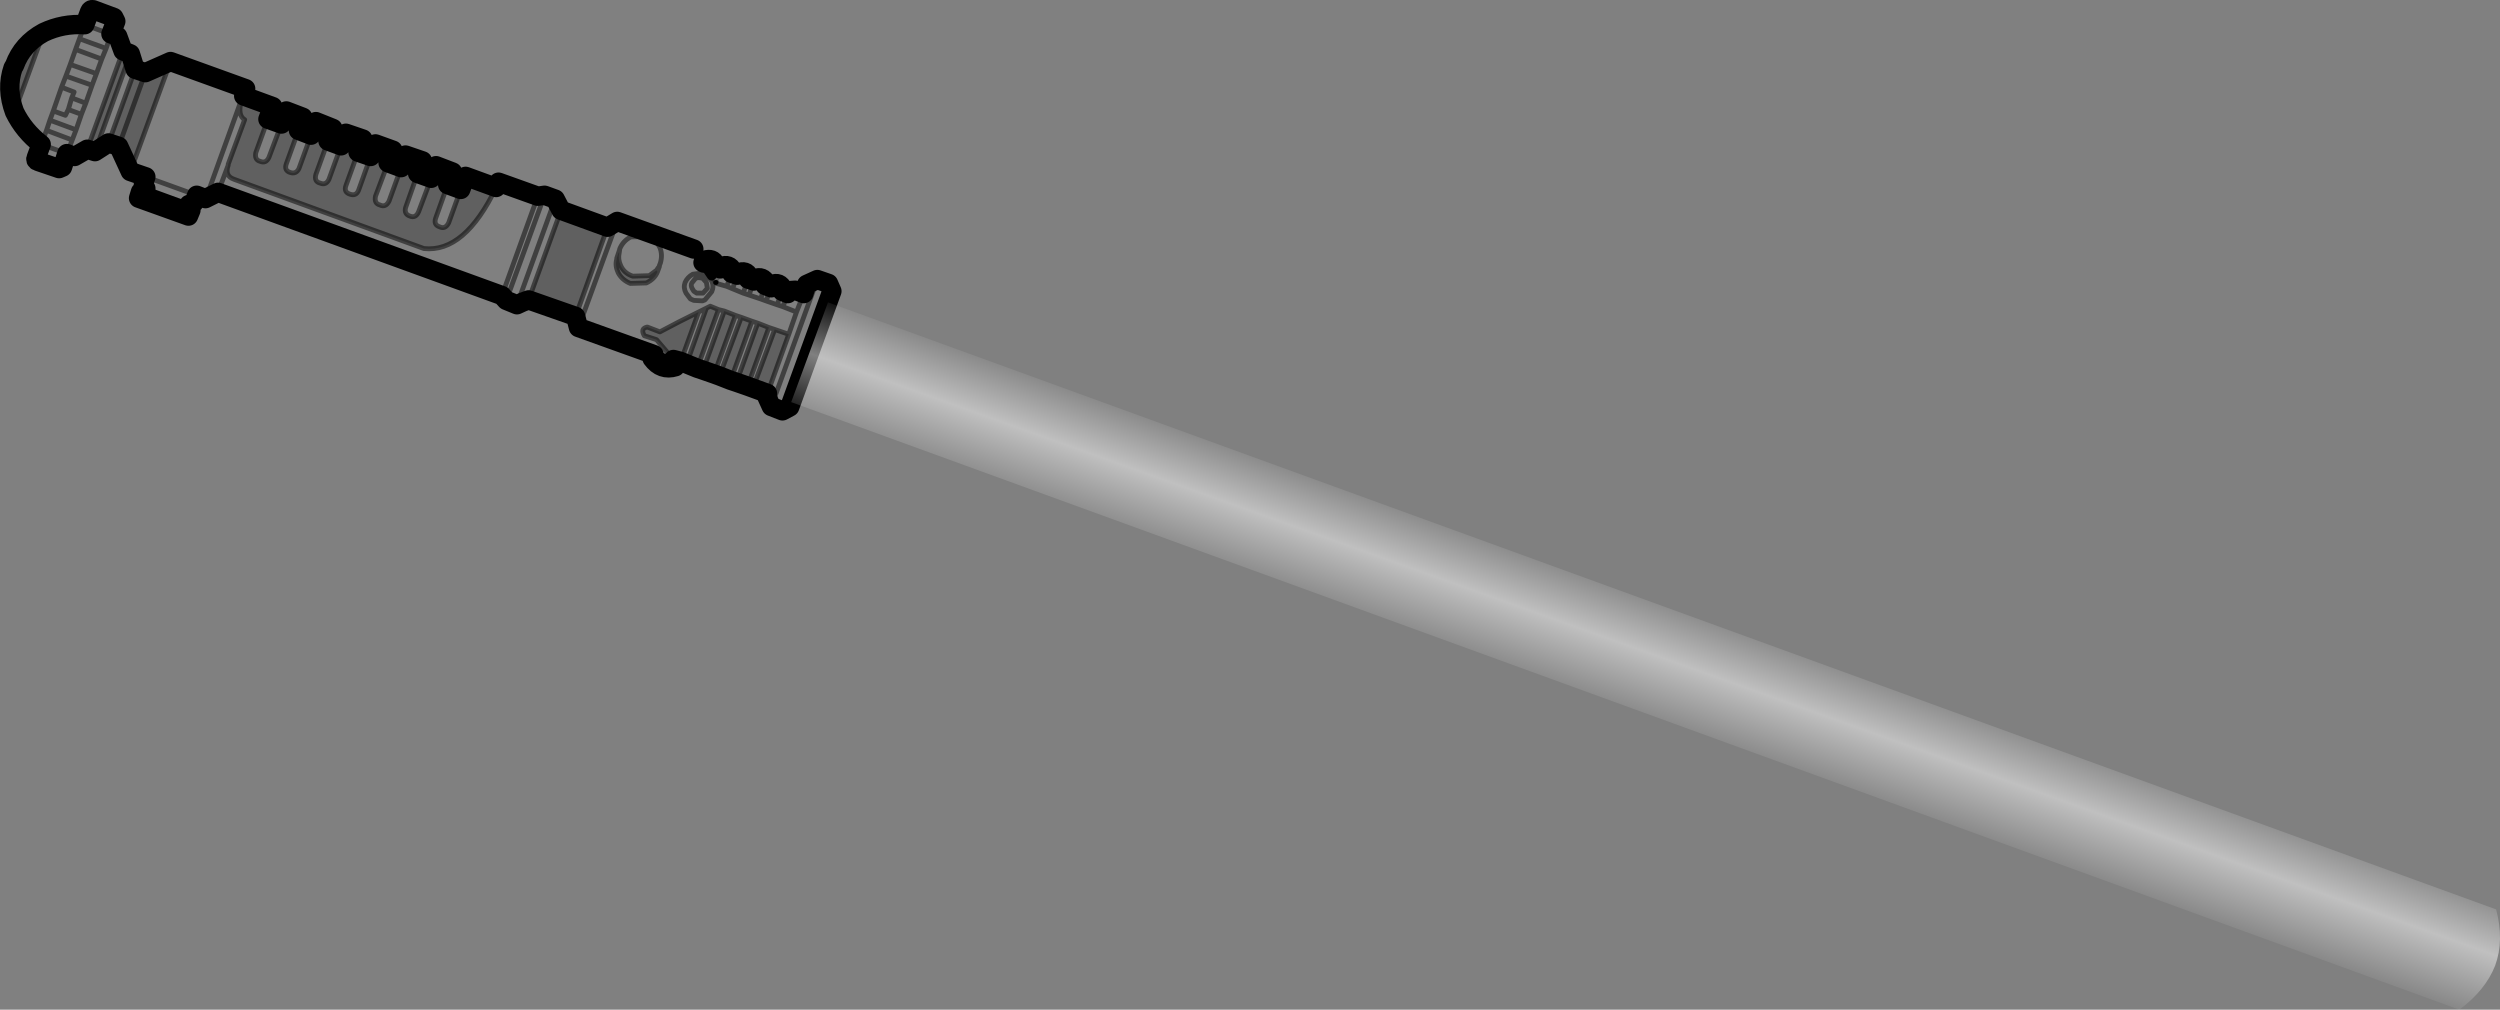 <?xml version="1.0" encoding="UTF-8" standalone="no"?>
<svg xmlns:xlink="http://www.w3.org/1999/xlink" height="104.2px" width="258.0px" xmlns="http://www.w3.org/2000/svg">
  <rect width="100%" height="100%" fill="#808080" stroke="none"/>
  <g transform="matrix(1.0, 0.0, 0.0, 1.0, -110.4, -307.45)">
    <path d="M111.9 319.0 Q111.0 316.6 111.75 314.45 L111.9 314.2 Q112.7 312.0 114.9 310.8 L111.9 319.0 M123.1 312.7 L123.85 313.0 120.2 323.1 119.4 322.85 123.1 312.7 M124.35 314.6 L125.4 314.95 128.0 313.8 123.85 325.15 122.65 322.55 121.6 322.2 124.35 314.6 M135.55 317.35 L138.55 318.45 138.05 319.75 136.8 323.2 Q136.65 323.95 137.25 324.1 137.85 324.35 138.15 323.7 L139.45 320.25 139.95 318.9 141.65 319.55 141.2 320.9 139.95 324.35 Q139.7 325.05 140.35 325.25 140.95 325.45 141.25 324.85 L142.5 321.4 143.0 320.0 144.75 320.7 144.25 322.0 143.0 325.45 Q142.8 326.2 143.45 326.35 144.05 326.6 144.35 325.95 L145.6 322.5 146.1 321.2 147.85 321.8 147.35 323.15 146.1 326.6 Q145.85 327.3 146.55 327.5 147.15 327.7 147.4 327.1 L148.65 323.6 149.15 322.3 150.95 322.95 150.45 324.25 149.15 327.7 Q149.0 328.45 149.6 328.6 150.2 328.9 150.55 328.2 L151.8 324.75 152.25 323.45 154.0 324.05 153.5 325.35 152.25 328.9 Q152.1 329.55 152.7 329.75 153.3 330.0 153.6 329.3 L154.9 325.85 155.4 324.55 157.1 325.2 156.6 326.5 155.35 330.0 Q155.15 330.65 155.75 330.85 156.35 331.15 156.7 330.45 L157.95 327.0 158.45 325.65 161.6 326.8 Q158.35 333.55 154.15 333.1 L134.55 325.95 Q133.55 325.6 133.95 324.5 L133.95 324.4 135.65 319.8 Q134.9 319.35 135.3 317.9 L135.35 317.65 135.4 317.6 135.55 317.35 M168.3 329.15 L173.1 330.9 169.8 340.1 164.95 338.4 168.3 329.15 M189.6 348.05 L188.1 347.5 190.35 341.45 191.8 341.95 189.6 348.05 M187.55 347.3 L186.4 346.9 188.6 340.8 189.75 341.25 187.55 347.3 M185.8 346.7 L184.65 346.25 186.9 340.2 188.0 340.6 185.8 346.7 M184.1 346.05 L182.95 345.65 185.15 339.55 186.3 340.0 184.1 346.05 M182.35 345.45 L181.25 345.0 183.3 339.25 183.7 339.05 184.55 339.4 182.35 345.45 M180.65 344.75 L179.9 344.55 178.15 342.5 176.9 342.1 Q176.45 341.35 177.2 341.2 L178.5 341.7 Q180.45 340.65 182.5 339.65 L180.65 344.75 M122.65 322.55 L125.4 314.95 122.65 322.55 M178.25 335.5 Q177.95 336.25 177.1 336.65 L175.45 336.7 Q174.6 336.35 174.2 335.6 173.85 334.85 174.05 334.2 L174.05 334.1 174.25 333.5 174.3 333.55 Q174.15 334.2 174.45 334.85 174.8 335.65 175.7 335.95 L177.4 335.9 178.15 335.35 178.25 335.5" fill="#000000" fill-opacity="0.251" fill-rule="evenodd" stroke="none"/>
    <path d="M114.9 310.8 Q112.7 312.0 111.9 314.2 L111.75 314.45 Q111.0 316.6 111.9 319.0 112.85 320.95 114.65 322.35 L114.15 323.7 Q114.0 324.0 114.3 324.1 L116.5 324.85 116.85 324.7 117.3 323.3 118.1 323.6 119.4 322.85 120.2 323.1 121.6 322.2 122.65 322.55 123.85 325.15 125.45 325.7 125.2 326.5 Q125.1 326.75 125.45 326.9 L125.3 327.4 124.9 327.25 124.7 327.9 129.85 329.75 130.1 329.15 129.75 329.0 129.9 328.55 130.4 328.4 130.7 327.6 131.6 327.95 132.9 327.3 162.2 337.95 162.65 338.45 163.75 338.9 Q164.35 338.6 164.95 338.4 L169.8 340.1 170.1 341.25 177.9 344.05 177.7 344.45 Q178.65 345.75 180.1 345.3 L180.25 344.95 179.9 344.55 180.65 344.75 181.25 345.0 182.35 345.45 182.95 345.65 184.1 346.05 184.65 346.25 185.8 346.7 186.4 346.9 187.55 347.3 188.1 347.5 189.6 348.05 189.5 348.3 190.0 349.4 191.15 349.85 191.9 349.45 196.25 337.5 195.9 336.7 194.75 336.3 193.65 336.8 193.35 337.75 192.45 337.4 191.8 337.45 191.7 337.75 191.1 337.5 191.2 337.25 Q190.85 336.5 190.1 336.8 L190.0 337.15 189.35 336.9 189.5 336.65 Q189.1 335.9 188.35 336.2 L188.2 336.45 187.6 336.25 187.7 335.95 Q187.4 335.3 186.6 335.6 L186.5 335.85 185.9 335.65 186.0 335.35 Q185.65 334.65 184.85 334.95 L184.75 335.2 184.15 335.0 184.25 334.7 Q183.95 334.05 183.15 334.3 L183.05 334.6 182.95 334.55 M114.9 310.8 Q116.9 309.85 119.15 310.0 L119.65 308.65 Q119.75 308.4 120.0 308.45 L122.15 309.25 122.35 309.65 121.85 310.95 122.55 311.2 123.1 312.7 123.85 313.0 124.35 314.6 125.4 314.95 128.0 313.8 135.75 316.6 135.7 316.7 135.55 317.35 138.55 318.45 138.05 319.75 139.45 320.25 139.95 318.9 141.65 319.55 141.2 320.9 142.5 321.4 143.0 320.0 144.75 320.7 144.25 322.0 145.6 322.5 146.1 321.2 147.85 321.8 147.35 323.15 148.65 323.6 149.15 322.3 150.95 322.95 150.45 324.25 151.8 324.75 152.25 323.45 154.0 324.05 153.5 325.35 154.9 325.85 155.4 324.55 157.1 325.2 156.6 326.5 157.95 327.0 158.45 325.65 161.6 326.8 161.85 326.25 165.9 327.7 166.6 327.6 167.7 328.0 168.3 329.15 173.1 330.9 174.1 330.3 182.0 333.15" fill="none" stroke="#000000" stroke-linecap="round" stroke-linejoin="round" stroke-width="2.0"/>
    <path d="M135.7 316.7 L135.45 317.35 135.55 317.35 135.4 317.6 135.35 317.65 M135.4 317.6 L135.45 317.35 M121.85 311.0 L121.85 310.95 M125.45 326.9 L125.65 327.0 129.75 328.5 129.9 328.55 M129.75 329.0 L125.3 327.4 M184.25 336.6 L184.3 336.6" fill="none" stroke="#000000" stroke-linecap="round" stroke-linejoin="round" stroke-width="0.5"/>
    <path d="M111.9 319.0 L114.9 310.8 M135.35 317.65 L135.3 317.9 Q134.9 319.35 135.65 319.8 L133.95 324.4 133.95 324.5 Q133.55 325.6 134.55 325.95 L154.15 333.1 Q158.35 333.55 161.6 326.8 M121.35 312.45 L118.6 311.45 118.2 312.55 120.9 313.55 121.35 312.45 121.85 311.0 119.15 310.0 118.6 311.45 M120.35 315.05 L117.65 314.1 117.2 315.3 119.9 316.25 120.35 315.05 120.9 313.55 M117.2 315.3 L116.75 316.45 118.05 316.95 117.8 317.55 119.25 318.1 119.9 316.25 M117.65 314.1 L118.2 312.55 M118.8 319.25 L117.45 318.75 117.15 319.35 115.9 318.9 115.55 319.85 118.25 320.85 118.8 319.25 119.25 318.1 M117.8 317.55 L117.45 318.75 M114.65 322.35 L115.2 320.9 115.55 319.85 M114.65 322.35 L117.3 323.3 117.85 321.9 115.2 320.9 M117.85 321.9 L118.25 320.85 M121.6 322.2 L124.35 314.6 M115.9 318.9 L116.75 316.45 M123.1 312.7 L119.4 322.85 M120.2 323.1 L123.85 313.0 M131.6 327.95 L131.7 327.85 131.9 327.3 132.0 326.95 135.35 317.65 M132.9 327.3 L133.95 324.5 M125.45 325.7 L130.7 327.6 M125.4 314.95 L122.65 322.55 M128.0 313.8 L123.85 325.15 M139.45 320.25 L138.15 323.7 Q137.85 324.35 137.25 324.1 136.65 323.95 136.8 323.2 L138.05 319.75 M142.5 321.4 L141.25 324.85 Q140.95 325.45 140.35 325.25 139.7 325.05 139.95 324.35 L141.2 320.9 M145.6 322.5 L144.35 325.95 Q144.05 326.6 143.45 326.35 142.8 326.2 143.0 325.45 L144.25 322.0 M148.65 323.6 L147.4 327.1 Q147.15 327.7 146.55 327.5 145.85 327.3 146.1 326.6 L147.35 323.15 M157.95 327.0 L156.7 330.45 Q156.35 331.15 155.75 330.85 155.15 330.65 155.35 330.0 L156.6 326.5 M154.9 325.85 L153.6 329.3 Q153.3 330.0 152.7 329.75 152.1 329.55 152.25 328.9 L153.5 325.35 M151.8 324.75 L150.55 328.2 Q150.2 328.9 149.6 328.6 149.0 328.45 149.15 327.7 L150.45 324.25 M174.25 333.5 L174.35 333.2 174.35 333.15 Q174.7 332.3 175.5 331.9 L177.2 331.85 Q178.05 332.1 178.5 333.0 178.8 333.75 178.55 334.6 L178.45 334.85 178.45 334.95 178.25 335.5 Q177.95 336.25 177.1 336.65 L175.45 336.7 Q174.6 336.35 174.2 335.6 173.85 334.85 174.05 334.2 L174.05 334.1 174.25 333.5 M174.3 333.55 L174.35 333.2 M174.3 333.55 Q174.15 334.2 174.45 334.85 174.8 335.65 175.7 335.95 L177.4 335.9 178.15 335.35 178.35 335.05 178.45 334.95 M182.65 335.65 L181.9 335.75 Q181.35 336.05 181.1 336.6 180.9 337.15 181.2 337.7 L181.65 338.3 182.0 338.45 182.9 338.5 183.15 338.4 183.85 337.55 Q184.1 337.0 183.85 336.45 L183.7 336.25 183.0 335.7 182.65 335.65 M182.5 336.1 L182.2 336.15 181.8 336.65 Q181.65 336.9 181.85 337.25 L182.0 337.5 182.3 337.7 182.95 337.7 183.4 337.2 183.3 336.6 182.9 336.15 182.5 336.1 M184.3 336.6 L184.35 336.7 185.4 337.0 185.9 335.65 M191.8 341.95 L192.6 339.65 191.2 339.1 190.6 338.9 189.45 338.5 188.9 338.3 187.7 337.9 187.1 337.7 186.0 337.25 185.4 337.0 M187.1 337.7 L187.6 336.25 M188.2 336.45 L187.7 337.9 M186.5 335.85 L186.0 337.25 M186.9 340.2 L188.0 340.6 188.6 340.8 189.75 341.25 190.35 341.45 191.8 341.95 189.6 348.05 M186.9 340.2 L186.3 340.0 184.1 346.05 M185.15 339.55 L184.55 339.4 182.35 345.45 M184.55 339.4 L183.7 339.05 183.3 339.25 181.25 345.0 M183.3 339.25 L182.5 339.65 180.65 344.75 M186.3 340.0 L185.15 339.55 182.95 345.65 M187.55 347.3 L189.75 341.25 M188.1 347.5 L190.35 341.45 M184.65 346.25 L186.9 340.2 M186.4 346.9 L188.6 340.8 M188.0 340.6 L185.8 346.7 M182.5 339.65 Q180.45 340.65 178.5 341.7 L177.2 341.2 Q176.45 341.35 176.9 342.1 L178.15 342.5 179.9 344.55 M194.75 336.3 L190.0 349.4 M193.35 337.75 L192.6 339.65 M191.7 337.75 L191.2 339.1 M191.1 337.5 L190.6 338.9 M190.0 337.15 L189.45 338.5 M189.35 336.9 L188.9 338.3 M170.1 341.25 L174.1 330.3 M173.1 330.9 L169.8 340.1 M165.9 327.7 L162.2 337.95 M166.6 327.6 L162.65 338.45 M164.95 338.4 L168.3 329.15 M167.7 328.0 L163.75 338.9" fill="none" stroke="#000000" stroke-linecap="round" stroke-linejoin="round" stroke-opacity="0.502" stroke-width="0.5"/>
    <path d="M183.05 334.6 L183.0 334.65 182.95 334.55" fill="none" stroke="#000000" stroke-linecap="round" stroke-linejoin="round" stroke-width="0.25"/>
    <path d="M183.85 335.9 L184.15 335.0 M184.25 336.6 L183.85 335.9 M184.75 335.2 L184.25 336.6 M191.15 349.85 L195.9 336.7" fill="none" stroke="#000000" stroke-linecap="round" stroke-linejoin="round" stroke-opacity="0.251" stroke-width="0.5"/>
    <path d="M182.0 333.15 L182.95 334.55 M183.0 334.65 L183.85 335.9 M180.25 344.95 L177.9 344.05" fill="none" stroke="#000000" stroke-linecap="round" stroke-linejoin="round" stroke-width="1.0"/>
    <path d="M367.9 407.1 Q366.9 409.65 364.2 411.65 L192.05 348.95 195.85 338.65 368.0 401.3 Q368.85 404.5 367.9 407.1" fill="url(#gradient0)" fill-rule="evenodd" stroke="none"/>
  </g>
  <defs>
    <linearGradient gradientTransform="matrix(0.003, -0.008, 0.042, 0.015, 280.2, 375.2)" gradientUnits="userSpaceOnUse" id="gradient0" spreadMethod="pad" x1="-819.2" x2="819.2">
      <stop offset="0.0" stop-color="#ffffff" stop-opacity="0.0"/>
      <stop offset="0.533" stop-color="#ffffff" stop-opacity="0.502"/>
      <stop offset="1.0" stop-color="#ffffff" stop-opacity="0.0"/>
    </linearGradient>
  </defs>
</svg>
